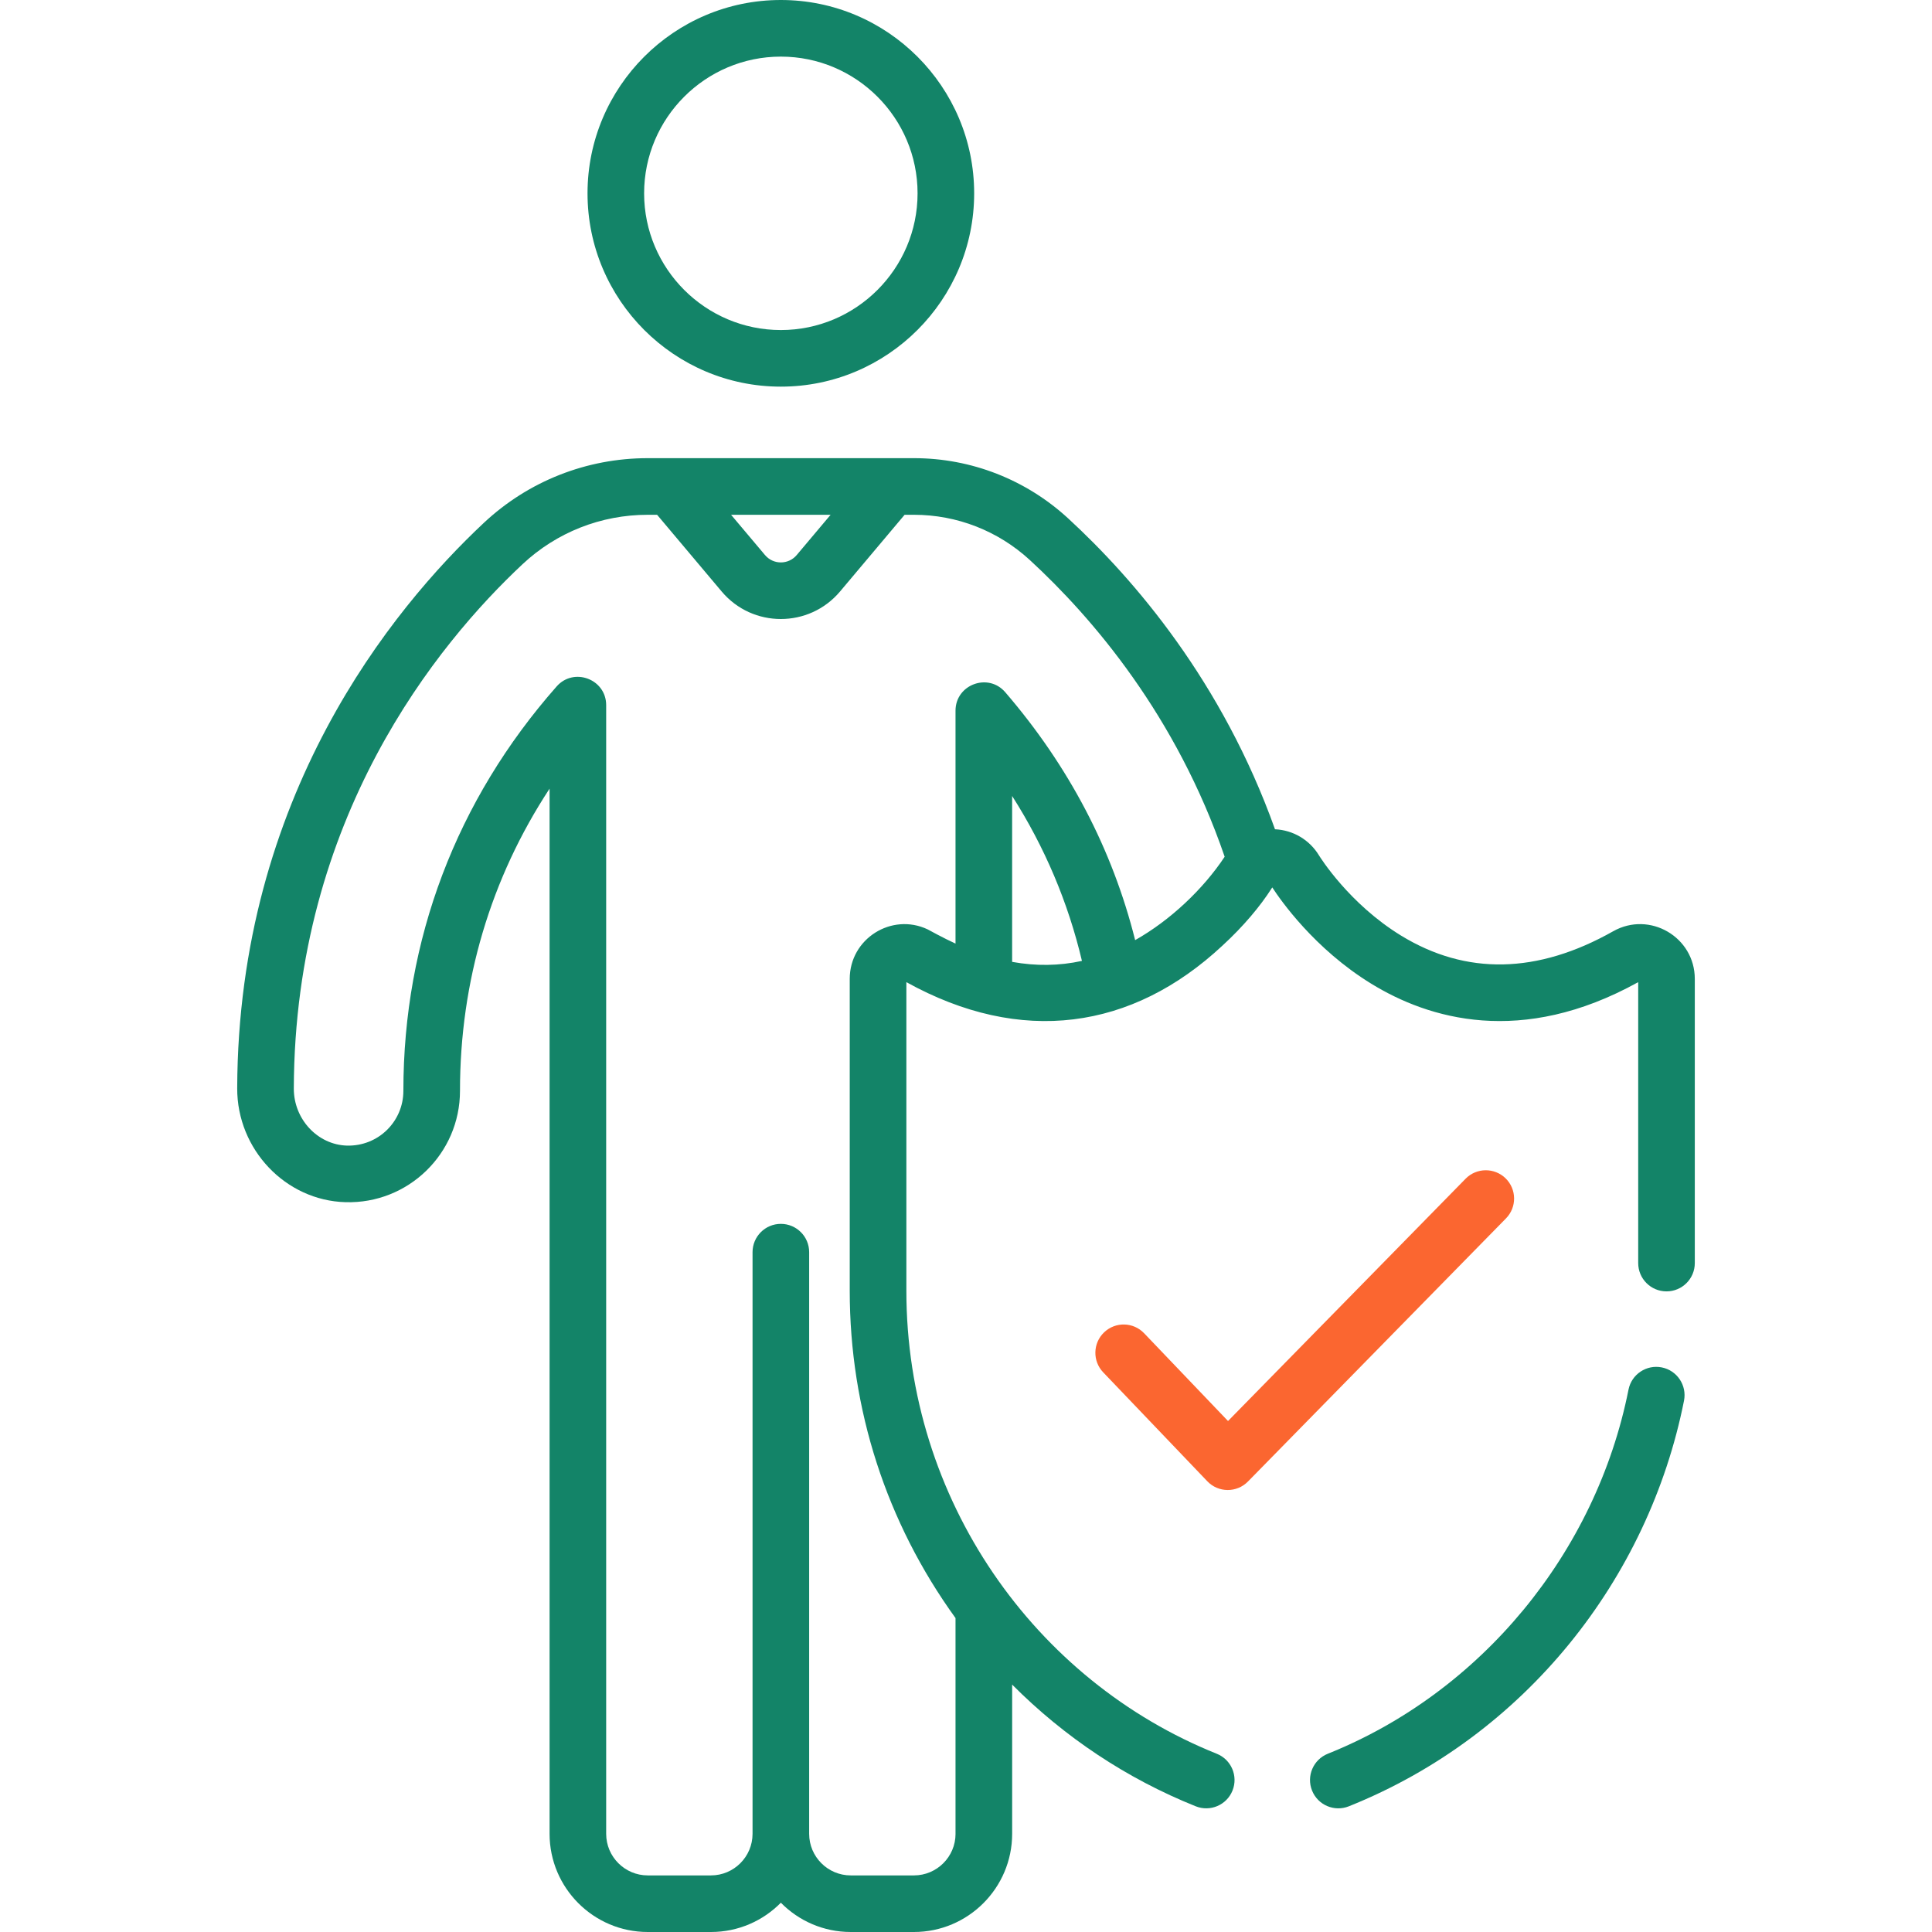 <svg width="89" height="89" viewBox="0 0 89 89" fill="none" xmlns="http://www.w3.org/2000/svg">
<g clip-path="url(#clip0)">
<path d="M35.971 6.10352e-05C31.06 6.10352e-05 27.065 3.995 27.065 8.906C27.065 13.816 31.06 17.811 35.971 17.811C40.881 17.811 44.876 13.816 44.876 8.906C44.876 3.995 40.881 6.10352e-05 35.971 6.10352e-05ZM35.971 15.204C32.498 15.204 29.672 12.378 29.672 8.906C29.672 5.433 32.498 2.608 35.971 2.608C39.443 2.608 42.269 5.433 42.269 8.906C42.269 12.378 39.443 15.204 35.971 15.204Z" fill="#138468"/>
<path d="M69.358 54.282C68.843 53.779 68.018 53.786 67.514 54.3L56.57 65.461L52.706 61.418C52.208 60.897 51.383 60.878 50.862 61.376C50.342 61.873 50.323 62.699 50.821 63.219L55.616 68.236C56.124 68.769 56.974 68.774 57.489 68.248L69.376 56.126C69.88 55.612 69.872 54.786 69.358 54.282Z" fill="#FB6630"/>
<path d="M76.551 62.991C75.846 62.851 75.159 63.309 75.019 64.016C73.524 71.538 68.216 77.965 61.166 80.789C60.498 81.057 60.173 81.816 60.441 82.484C60.708 83.153 61.467 83.477 62.136 83.21C70.252 79.958 75.942 72.745 77.576 64.524C77.716 63.817 77.257 63.131 76.551 62.991Z" fill="#138468"/>
<path d="M74.313 42.9C70.826 44.87 67.536 44.936 64.535 43.095C62.149 41.632 60.812 39.489 60.759 39.402C60.32 38.683 59.569 38.241 58.734 38.201C56.308 31.41 52.26 26.692 49.21 23.884C47.265 22.093 44.741 21.106 42.102 21.106C40.834 21.106 31.074 21.106 29.84 21.106C27.022 21.106 24.34 22.165 22.288 24.087C18.063 28.046 10.969 36.694 10.927 50.132C10.918 52.95 13.156 55.304 15.914 55.38C18.796 55.465 21.19 53.152 21.19 50.251C21.19 45.208 22.606 40.46 25.317 36.33V84.477C25.317 86.971 27.346 89 29.84 89H32.752C34.01 89 35.15 88.484 35.971 87.651C36.792 88.484 37.932 89 39.191 89H42.102C44.596 89 46.626 86.971 46.626 84.477V77.603C49.037 80.026 51.909 81.938 55.082 83.209C55.751 83.477 56.51 83.152 56.777 82.484C57.045 81.815 56.72 81.056 56.052 80.789C47.658 77.425 41.753 69.088 41.753 59.455V45.244C47.031 48.167 52.142 47.454 56.317 43.558C57.275 42.678 58.056 41.747 58.583 40.919C58.591 40.907 58.602 40.891 58.609 40.88C58.984 41.458 60.548 43.709 63.172 45.318C65.811 46.937 70.078 48.228 75.466 45.244V58.185C75.466 58.906 76.049 59.489 76.769 59.489C77.49 59.489 78.073 58.906 78.073 58.185V45.094C78.073 43.167 75.994 41.951 74.313 42.9ZM38.263 23.714L36.702 25.568C36.32 26.022 35.622 26.022 35.24 25.568L33.678 23.714H38.263ZM46.625 44.31V36.668C48.127 39.026 49.204 41.568 49.841 44.265C48.796 44.495 47.726 44.509 46.625 44.31ZM52.292 43.308C51.244 39.123 49.236 35.289 46.309 31.889C45.521 30.973 44.017 31.536 44.017 32.739V43.468C43.455 43.212 42.751 42.821 42.732 42.812C41.075 42.032 39.144 43.239 39.144 45.094V45.139V59.456C39.144 64.913 40.832 70.133 44.017 74.538V84.477H44.018C44.018 85.533 43.158 86.393 42.102 86.393H39.191C38.134 86.393 37.275 85.534 37.275 84.477V57.683C37.275 56.963 36.691 56.379 35.971 56.379C35.251 56.379 34.667 56.963 34.667 57.683V84.477C34.667 85.533 33.808 86.393 32.751 86.393H29.84C28.784 86.393 27.924 85.534 27.924 84.477V32.483C27.924 31.284 26.434 30.724 25.643 31.621C21.023 36.856 18.582 43.298 18.582 50.251C18.582 51.655 17.435 52.808 15.986 52.774C14.63 52.736 13.53 51.555 13.535 50.141C13.573 37.681 20.152 29.662 24.071 25.991C25.638 24.523 27.687 23.714 29.84 23.714H30.27L33.245 27.248C34.669 28.94 37.274 28.937 38.697 27.248L41.672 23.714H42.101C44.084 23.714 45.982 24.456 47.444 25.802C50.332 28.462 54.186 32.964 56.416 39.467C55.423 40.965 53.909 42.395 52.292 43.308Z" fill="#138468"/>
</g>
<defs>
<clipPath id="clip0">
<rect y="6.10352e-05" width="89" height="89" fill="white"/>
</clipPath>
</defs>
</svg>
